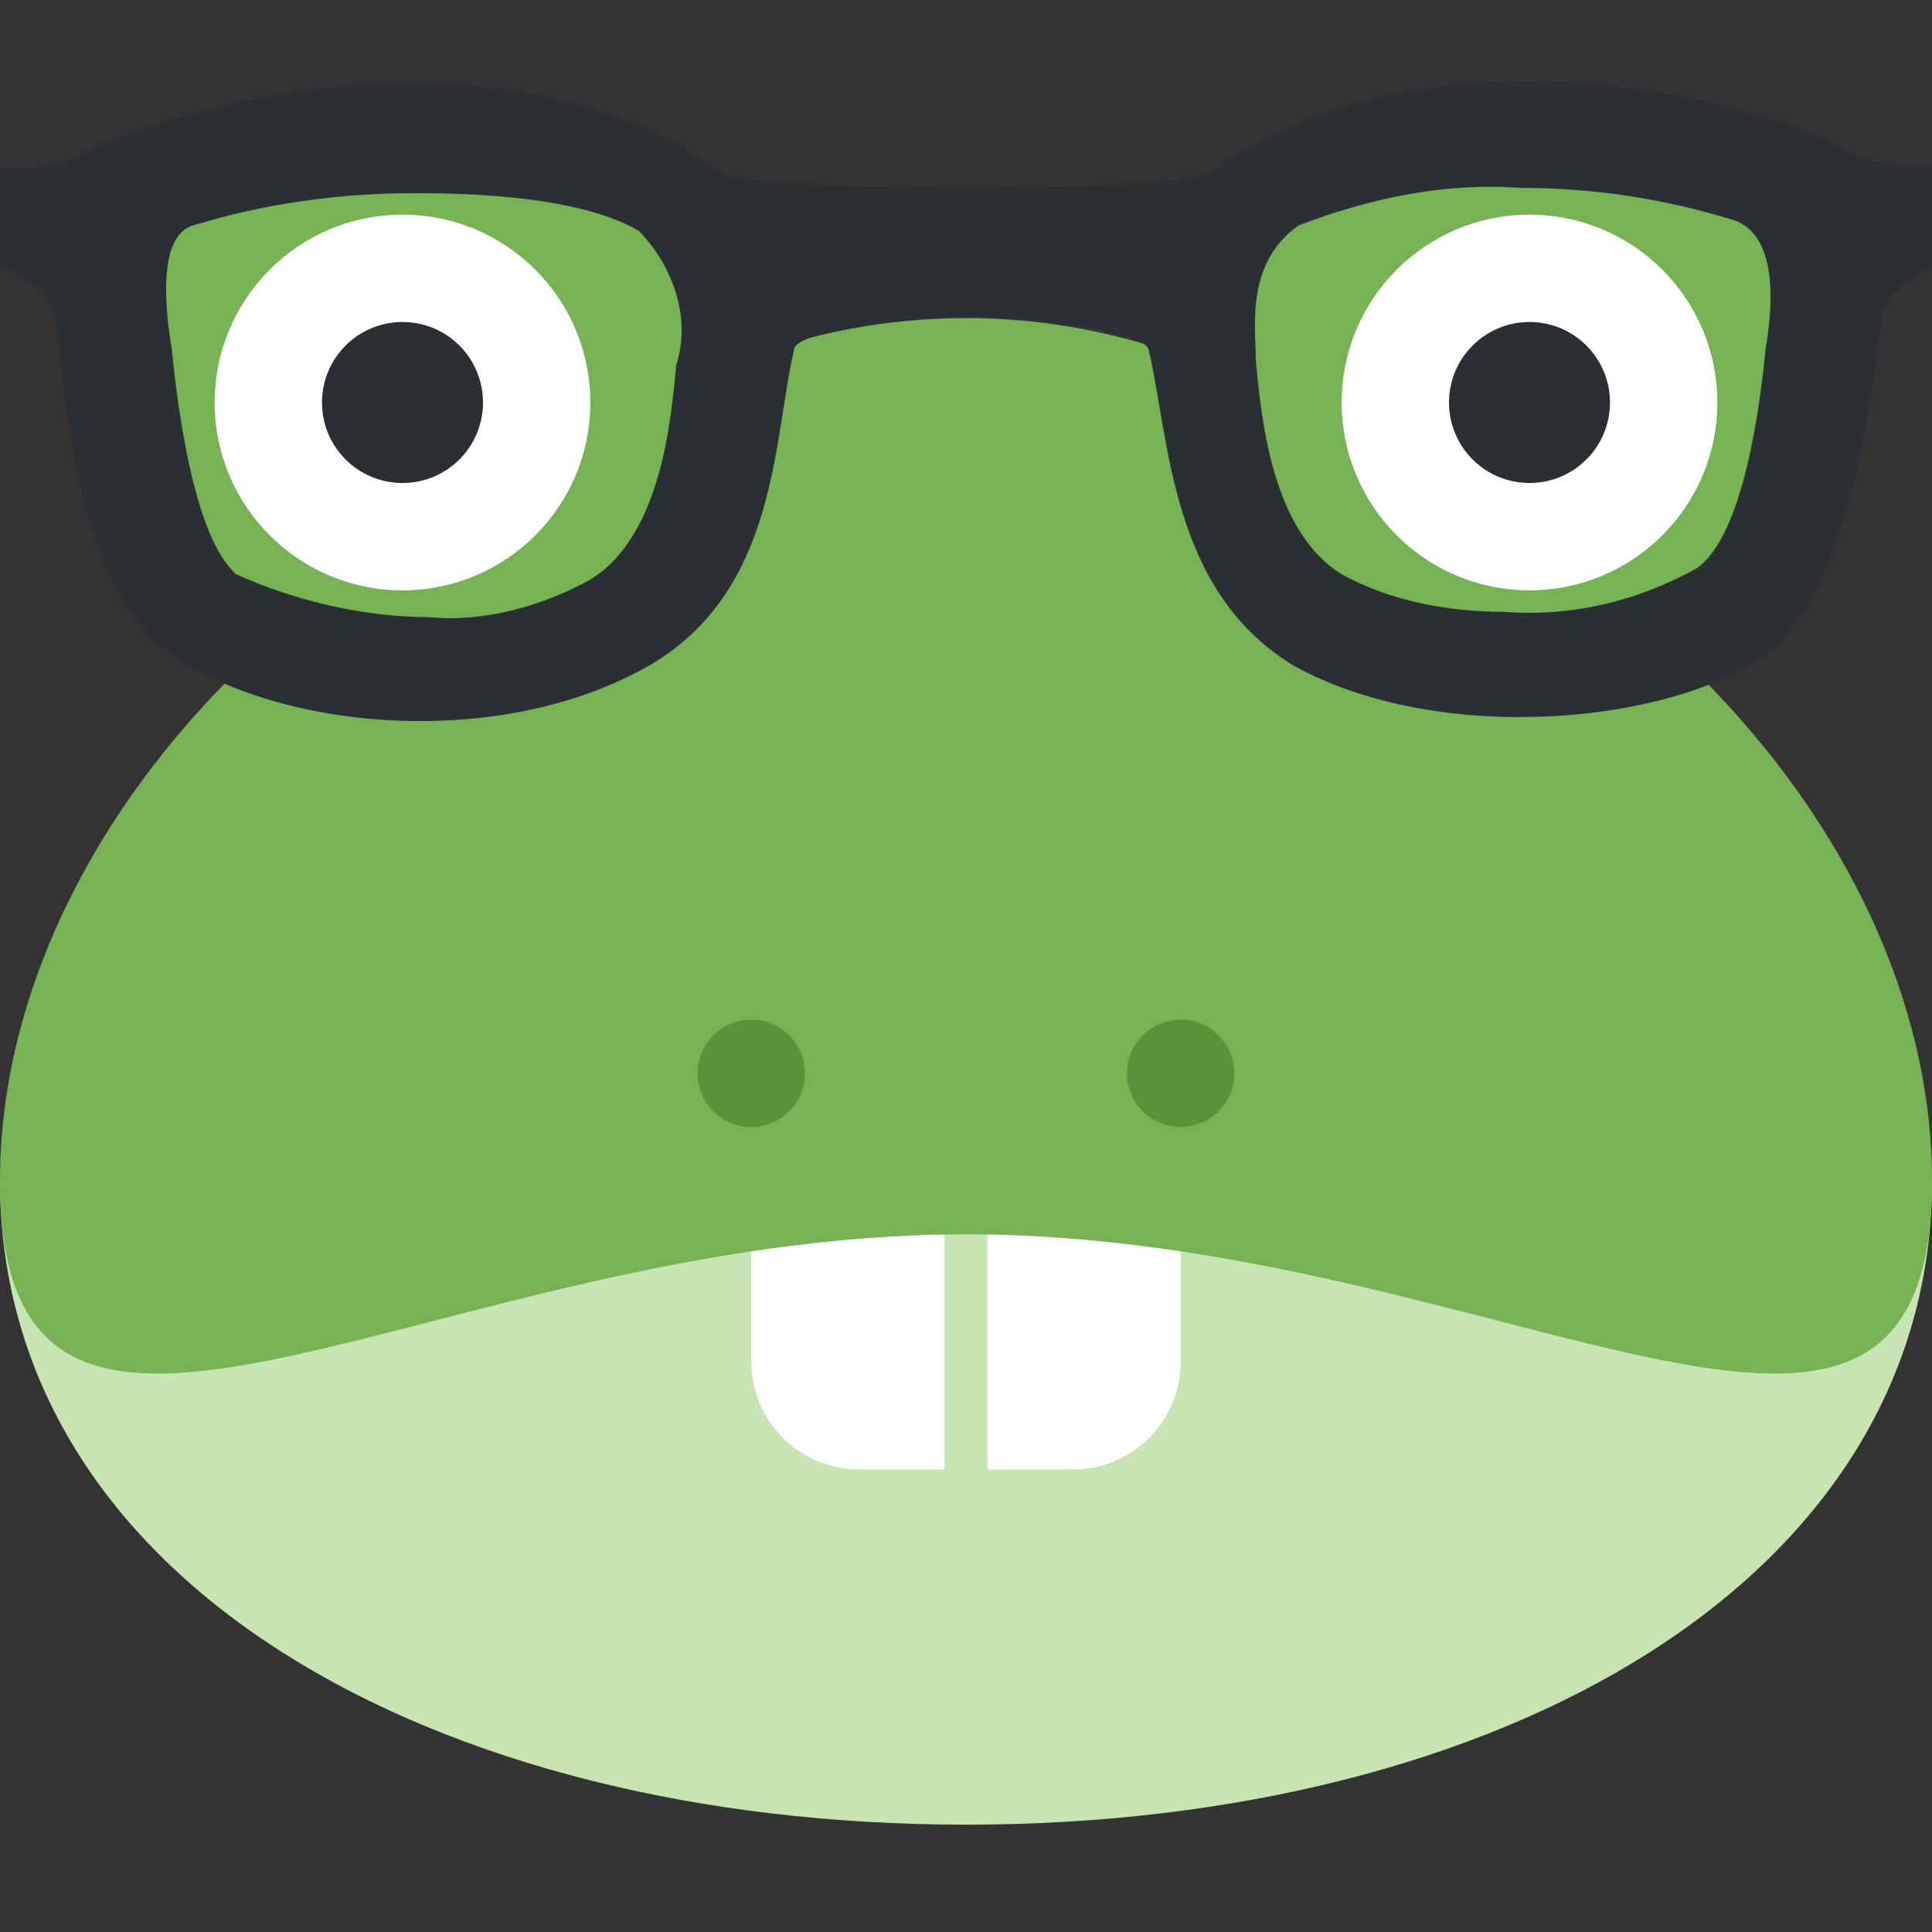 <?xml version="1.0" encoding="UTF-8" standalone="no"?>
<!-- Generator: Adobe Illustrator 25.0.0, SVG Export Plug-In . SVG Version: 6.00 Build 0)  -->

<svg
   version="1.1"
   id="Ebene_1"
   x="0px"
   y="0px"
   viewBox="0 0 36 36"
   style="enable-background:new 0 0 36 36;"
   xml:space="preserve"
   sodipodi:docname="frogNerd.svg"
   inkscape:version="1.1.1 (3bf5ae0d25, 2021-09-20, custom)"
   xmlns:inkscape="http://www.inkscape.org/namespaces/inkscape"
   xmlns:sodipodi="http://sodipodi.sourceforge.net/DTD/sodipodi-0.dtd"
   xmlns="http://www.w3.org/2000/svg"
   xmlns:svg="http://www.w3.org/2000/svg"><rect x="0" y="0" width="36" height="36" fill="#333333" stroke="none"/><defs
   id="defs29">
	
	
	
	
	
	
	
	
	
</defs><sodipodi:namedview
   id="namedview27"
   pagecolor="#505050"
   bordercolor="#ffffff"
   borderopacity="1"
   inkscape:pageshadow="0"
   inkscape:pageopacity="0"
   inkscape:pagecheckerboard="1"
   showgrid="false"
   inkscape:zoom="8.7504464"
   inkscape:cx="2.3427376"
   inkscape:cy="41.655018"
   inkscape:window-width="1920"
   inkscape:window-height="1026"
   inkscape:window-x="1920"
   inkscape:window-y="54"
   inkscape:window-maximized="1"
   inkscape:current-layer="g892" />
<style
   type="text/css"
   id="style2">
	.st0{fill:#C6E5B3;}
	.st1{fill:#FFFFFF;}
	.st2{fill:#77B255;}
	.st3{fill:#292F33;}
	.st4{fill:#5C913B;}
</style>
<g
   id="g892"
   transform="translate(-35.047,-5.223)"><path
     id="path22"
     style="fill:#c6e5b3;fill-opacity:1;fill-rule:nonzero;stroke:none;stroke-width:1.25"
     d="m 71.047,27.223 c 0,7.456 -8.059,12 -18,12 -9.941,0 -18,-4.544 -18,-12 h 36"
     sodipodi:nodetypes="cscc" /><path
     class="st1"
     d="m 57.047,27.504 c -0.8,0.2 -1.6,0.4 -2.5,0.5 -0.4,0 -0.7,0.1 -1.1,0.1 v 4.5 h 1.6 c 1.1,0 2,-0.9 2,-2 z m -8,0 c 0.8,0.2 1.6,0.4 2.5,0.5 0.4,0 0.7,0.1 1.1,0.1 v 4.5 h -1.6 c -1.1,0 -2,-0.9 -2,-2 z"
     id="path6" /><path
     id="path26"
     style="fill:#77b255;fill-opacity:1;fill-rule:nonzero;stroke:none;stroke-width:1.25"
     d="m 66.802,17.899 c 1.368,-1.1 2.245,-2.785 2.245,-4.676 0,-3.313 -2.686,-6 -6,-6 -2.861,0 -5.25,2.005 -5.85,4.685 -1.289,-0.483 -2.684,-0.758 -4.15,-0.758 -1.465,0 -2.861,0.275 -4.149,0.758 -0.601,-2.68 -2.99,-4.685 -5.851,-4.685 -3.313,0 -6,2.687 -6,6 0,1.891 0.878,3.576 2.245,4.676 -2.645,2.68 -4.245,6.009 -4.245,9.324 0,7.456 8.059,1 18,1 9.942,0 18,6.456 18,-1 0,-3.315 -1.599,-6.644 -4.245,-9.324" /><path
     id="path30"
     style="fill:#ffffff;fill-opacity:1;fill-rule:nonzero;stroke:none;stroke-width:1.25"
     d="m 46.047,12.723 c 0,1.933 -1.567,3.5 -3.5,3.5 -1.933,0 -3.5,-1.567 -3.5,-3.5 0,-1.933 1.567,-3.5 3.5,-3.5 1.933,0 3.5,1.567 3.5,3.5" /><path
     id="path34"
     style="fill:#292f33;fill-opacity:1;fill-rule:nonzero;stroke:none;stroke-width:1.25"
     d="m 44.047,12.723 c 0,0.829 -0.671,1.5 -1.5,1.5 -0.829,0 -1.5,-0.671 -1.5,-1.5 0,-0.829 0.671,-1.5 1.5,-1.5 0.829,0 1.5,0.671 1.5,1.5" /><path
     id="path38"
     style="fill:#ffffff;fill-opacity:1;fill-rule:nonzero;stroke:none;stroke-width:1.25"
     d="m 67.047,12.723 c 0,1.933 -1.566,3.5 -3.5,3.5 -1.934,0 -3.5,-1.567 -3.5,-3.5 0,-1.933 1.566,-3.5 3.5,-3.5 1.934,0 3.5,1.567 3.5,3.5" /><path
     id="path42"
     style="fill:#292f33;fill-opacity:1;fill-rule:nonzero;stroke:none;stroke-width:1.25"
     d="m 65.047,12.723 c 0,0.829 -0.672,1.5 -1.5,1.5 -0.828,0 -1.5,-0.671 -1.5,-1.5 0,-0.829 0.672,-1.5 1.5,-1.5 0.828,0 1.5,0.671 1.5,1.5" /><path
     id="path46"
     style="fill:#5c913b;fill-opacity:1;fill-rule:nonzero;stroke:none;stroke-width:1.25"
     d="m 50.047,25.223 c 0,0.553 -0.448,1 -1,1 -0.552,0 -1,-0.447 -1,-1 0,-0.553 0.448,-1 1,-1 0.552,0 1,0.447 1,1" /><path
     id="path50"
     style="fill:#5c913b;fill-opacity:1;fill-rule:nonzero;stroke:none;stroke-width:1.25"
     d="m 58.047,25.223 c 0,0.553 -0.447,1 -1,1 -0.553,0 -1,-0.447 -1,-1 0,-0.553 0.447,-1 1,-1 0.553,0 1,0.447 1,1" /></g>
<path
   class="st3"
   d="M36.8,3.1c-0.2-0.2-1.3,0.3-2.4-0.3c-2.3-1.2-8.1-2.3-11.8,0.4c-0.4,0.3-4.1,0.3-4.6,0.3s-4.2,0-4.6-0.3  C9.7,0.5,4,1.7,1.7,2.8C0.6,3.4-0.5,3-0.7,3.1c-0.2,0.4-0.2,1,0,1.4C-0.5,4.8,0.8,5.1,1,5.8s0.2,5,2.2,6.4s6.1,1.8,8.9,0.2  c2.4-1.4,2.3-4.2,2.7-5.9c0.1-0.4,2.6-0.6,3.3-0.6s3.1,0.2,3.3,0.6c0.4,1.7,0.4,4.5,2.7,5.9c2.7,1.5,7,1.1,8.8-0.2  c1.8-1.4,2-5.7,2.2-6.4s1.5-1,1.7-1.2C37.1,4.1,37.1,3.6,36.8,3.1z M12.6,6.8c-0.1,1.1-0.3,3.2-1.6,4c-0.9,0.5-2,0.8-3,0.7h0  c-1.2,0-2.5-0.3-3.6-0.8C3.6,10,3.3,7.5,3.2,6.5C3.1,5.9,2.9,4.4,3.6,4.2c1.3-0.4,2.7-0.6,4.1-0.6c0.7,0,3,0,4.2,0.7  C12.5,4.9,12.9,5.9,12.6,6.8z M32.9,6.5c-0.1,1-0.4,3.5-1.3,4.1c-1.1,0.6-2.3,0.9-3.6,0.8l0,0c-1,0-2.1-0.2-3-0.7  c-1.3-0.8-1.5-2.9-1.6-4c0-0.6-0.2-1.8,0.8-2.5c1.3-0.5,2.7-0.8,4.1-0.7c1.4,0,2.7,0.2,4,0.6C33.2,4.4,33,5.9,32.9,6.5z"
   id="path24" />
</svg>
